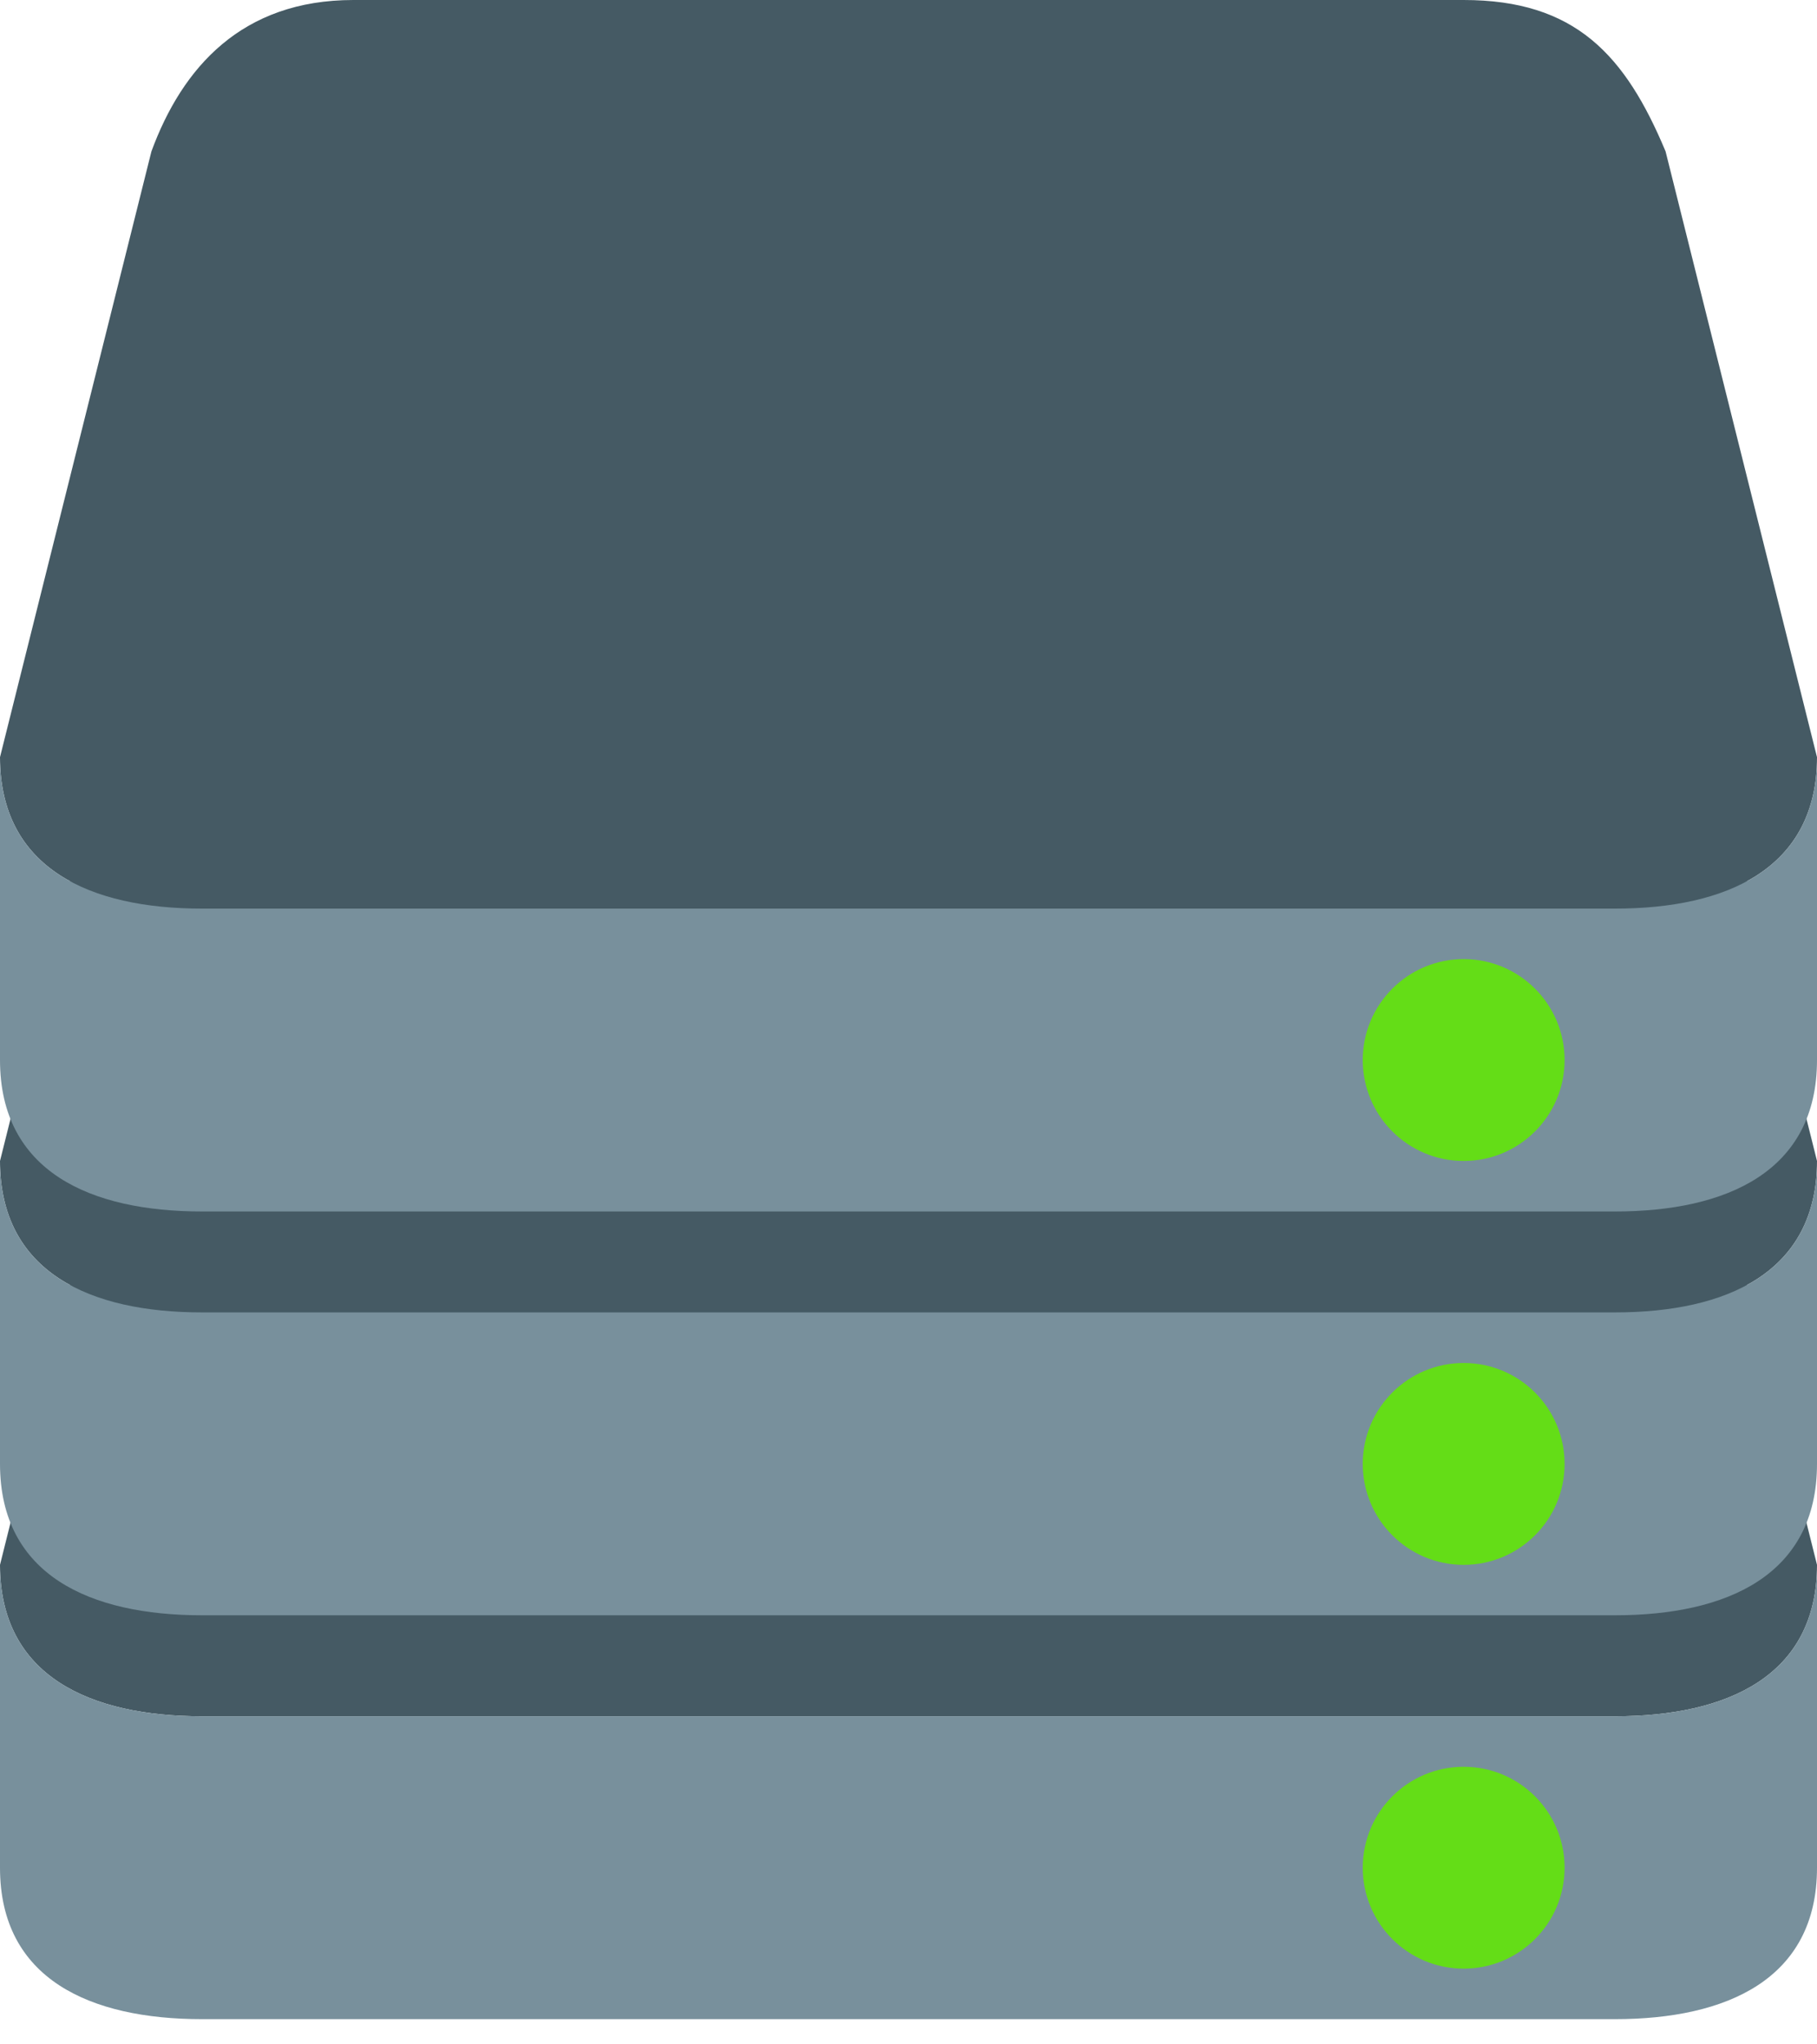 <?xml version="1.0" encoding="UTF-8" standalone="no"?>
<svg width="24px" height="27px" viewBox="0 0 24 27" version="1.1" xmlns="http://www.w3.org/2000/svg" xmlns:xlink="http://www.w3.org/1999/xlink" xmlns:sketch="http://www.bohemiancoding.com/sketch/ns">
    <!-- Generator: Sketch 3.4.2 (15855) - http://www.bohemiancoding.com/sketch -->
    <title>stack</title>
    <desc>Created with Sketch.</desc>
    <defs></defs>
    <g id="Project" stroke="none" stroke-width="1" fill="none" fill-rule="evenodd" sketch:type="MSPage">
        <g id="Desktop-HD" sketch:type="MSArtboardGroup" transform="translate(-830, -629)">
            <g id="Page" sketch:type="MSLayerGroup" transform="translate(-60, 189)">
                <g id="Main" transform="translate(832, 144)" sketch:type="MSShapeGroup">
                    <g id="Deets" transform="translate(58, 268)">
                        <g id="Details">
                            <g id="stack" transform="translate(0, 28)">
                                <g id="Слой_1">
                                    <g>
                                        <g id="Group" fill="#455A64">
                                            <path d="M24,20.667 C24,22.139 22.806,22.667 21.333,22.667 L2.667,22.667 C1.194,22.667 0,22.139 0,20.667 L2,12.667 C2.146,11.271 3.194,10 4.667,10 L19.333,10 C20.806,10 21.792,11.167 22,12.667 L24,20.667 L24,20.667 Z" id="Shape"></path>
                                            <path d="M24,15.333 C24,16.806 22.806,17.333 21.333,17.333 L2.667,17.333 C1.194,17.333 0,16.806 0,15.333 L2,7.333 C2.146,5.937 3.194,4.667 4.667,4.667 L19.333,4.667 C20.806,4.667 21.792,5.833 22,7.333 L24,15.333 L24,15.333 Z" id="Shape"></path>
                                            <path d="M24,10 C24,11.473 22.806,12 21.333,12 L2.667,12 C1.194,12 0,11.473 0,10 L2,2 C2.407,0.892 3.194,0 4.667,0 L19.333,0 C20.806,0 21.467,0.725 22,2 L24,10 L24,10 Z" id="Shape"></path>
                                        </g>
                                        <g id="Group" transform="translate(0, 10)" fill="#78909C">
                                            <path d="M21.333,2 L2.667,2 C1.194,2 0,1.473 0,0 L0,4 C0,5.473 1.194,6 2.667,6 L21.333,6 C22.806,6 24,5.473 24,4 L24,0 C24,1.473 22.806,2 21.333,2 L21.333,2 Z" id="Shape"></path>
                                            <path d="M21.333,7.333 L2.667,7.333 C1.194,7.333 0,6.806 0,5.333 L0,9.333 C0,10.806 1.194,11.333 2.667,11.333 L21.333,11.333 C22.806,11.333 24,10.806 24,9.333 L24,5.333 C24,6.806 22.806,7.333 21.333,7.333 L21.333,7.333 Z" id="Shape"></path>
                                            <path d="M21.333,12.667 L2.667,12.667 C1.194,12.667 0,12.139 0,10.667 L0,14.667 C0,16.139 1.194,16.667 2.667,16.667 L21.333,16.667 C22.806,16.667 24,16.139 24,14.667 L24,10.667 C24,12.139 22.806,12.667 21.333,12.667 L21.333,12.667 Z" id="Shape"></path>
                                        </g>
                                        <g id="Group" transform="translate(18, 12.667)" fill="#64DD17">
                                            <circle id="Oval" cx="1.333" cy="12" r="1.333"></circle>
                                            <circle id="Oval" cx="1.333" cy="6.667" r="1.333"></circle>
                                            <circle id="Oval" cx="1.333" cy="1.333" r="1.333"></circle>
                                        </g>
                                    </g>
                                </g>
                            </g>
                        </g>
                    </g>
                </g>
            </g>
        </g>
    </g>
</svg>
